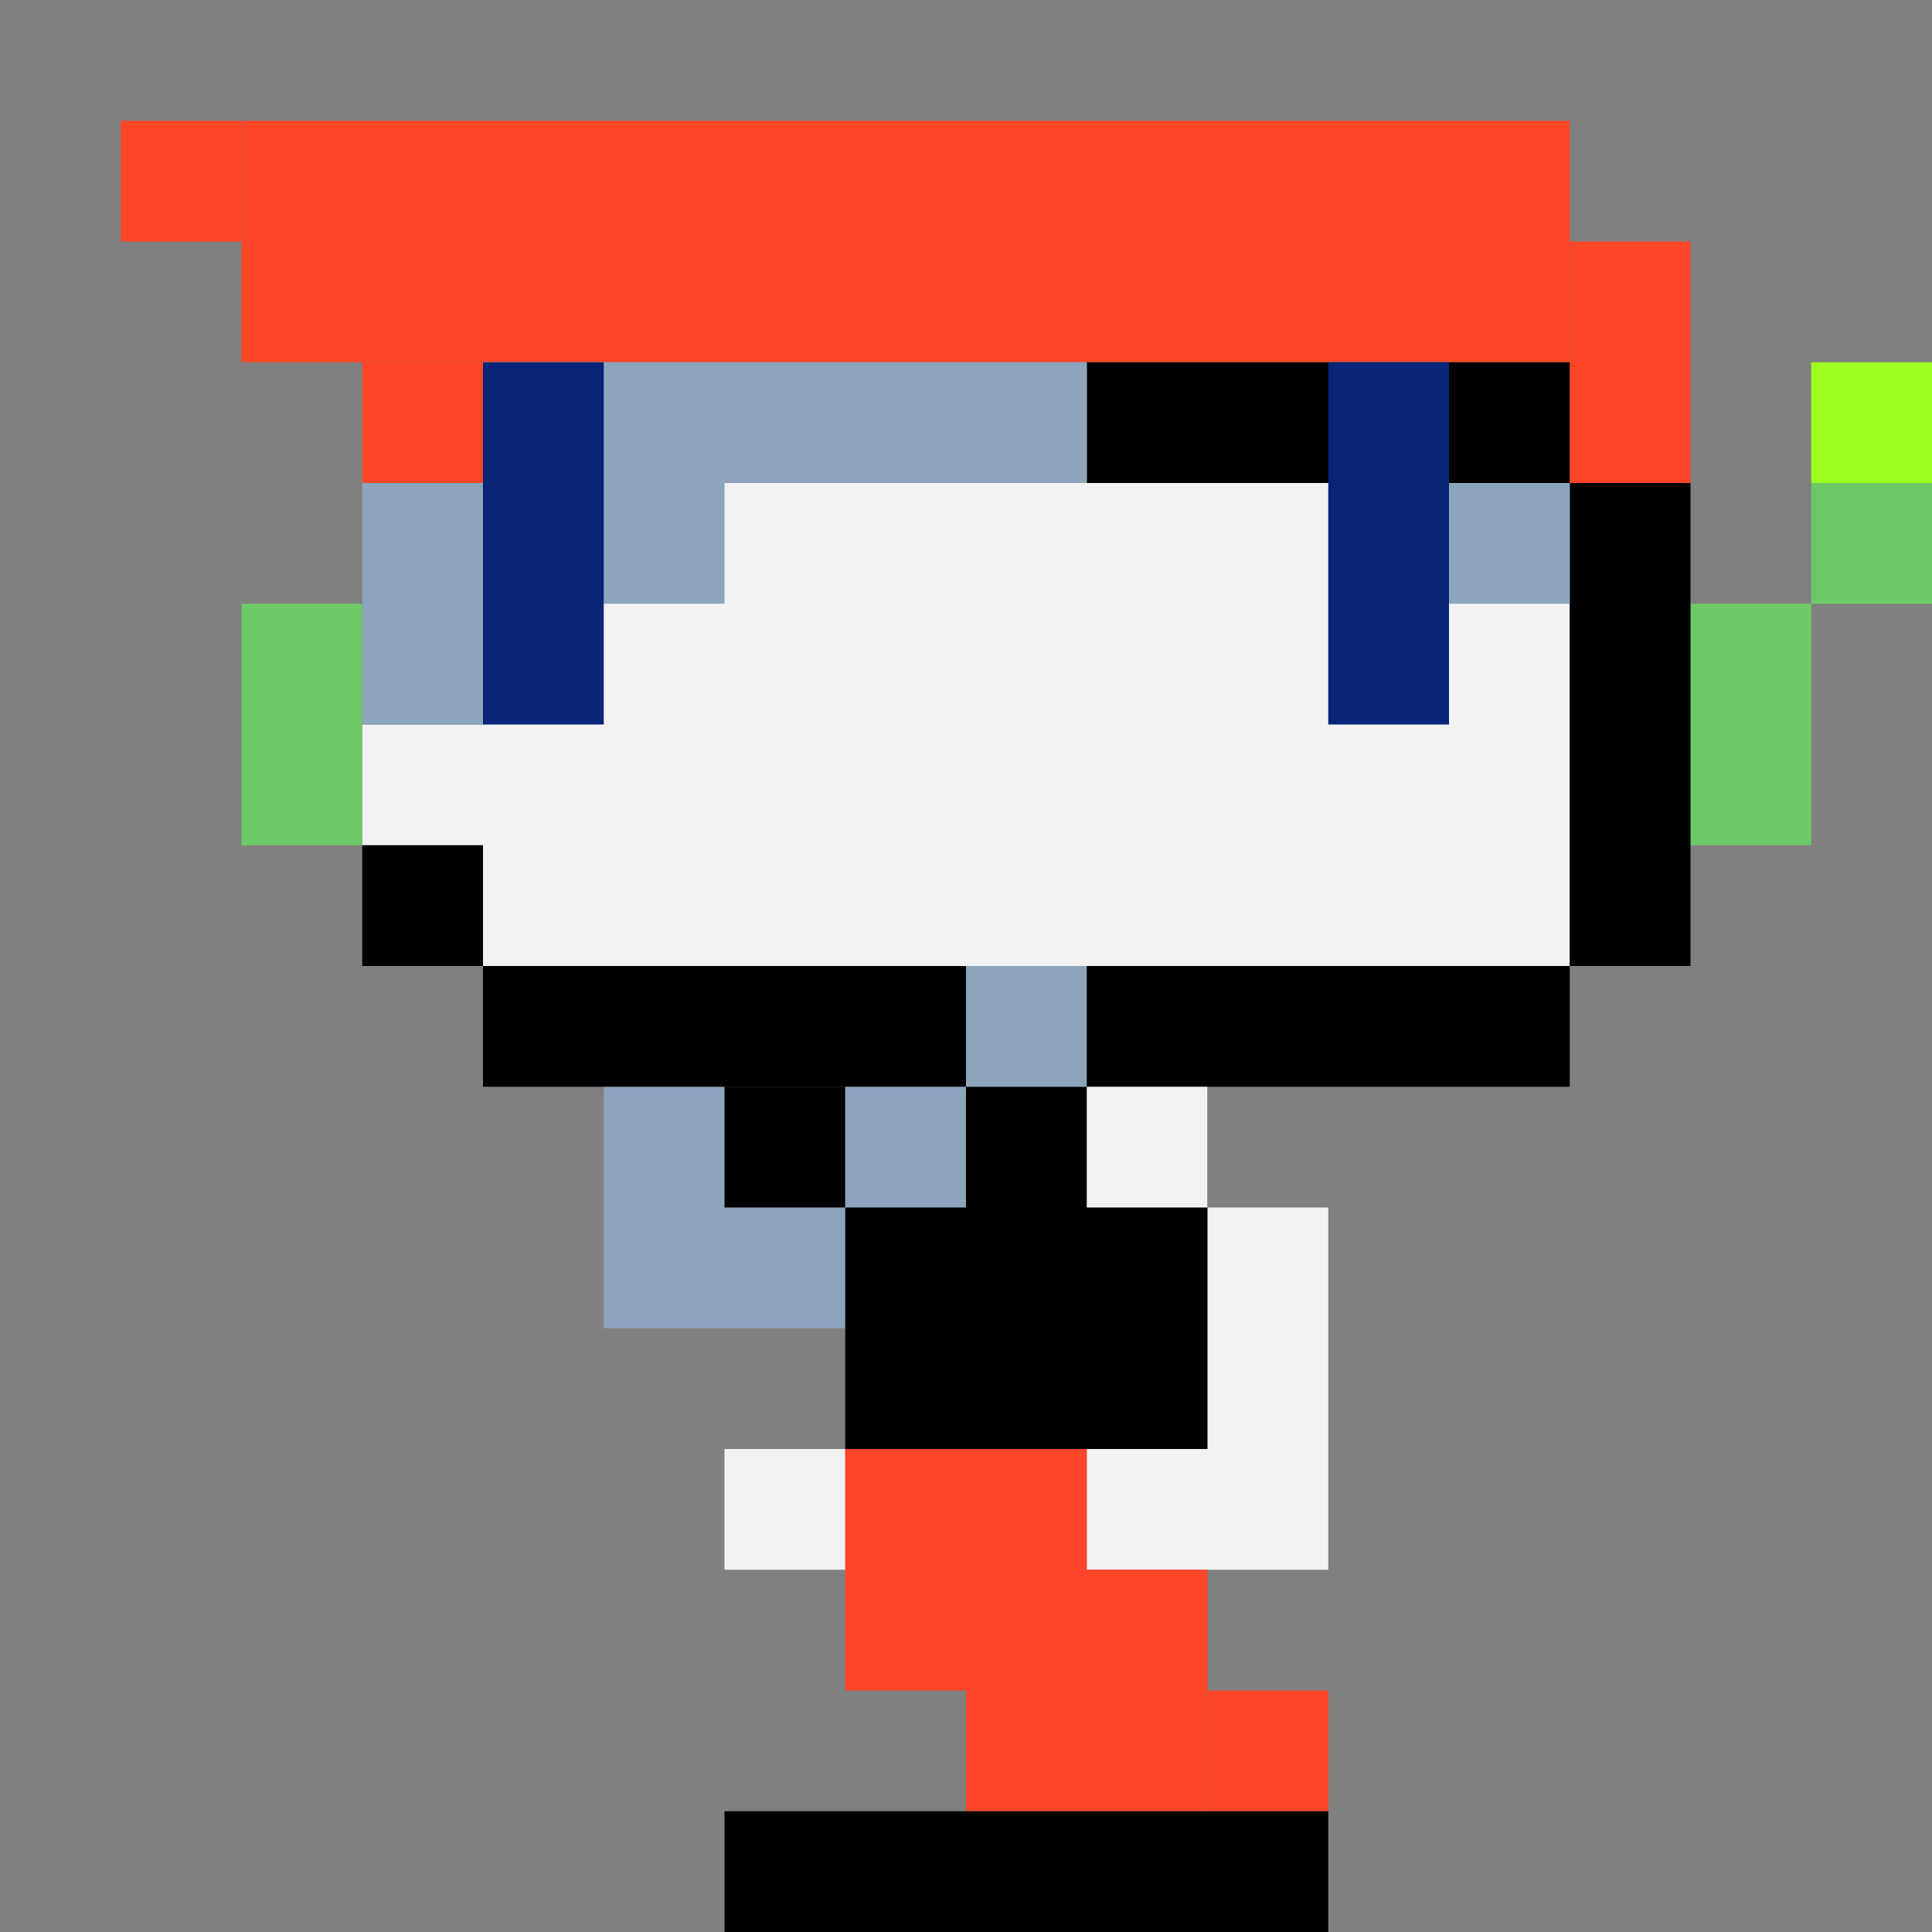 <?xml version="1.0" encoding="UTF-8" standalone="no"?>
<!-- Created with Inkscape (http://www.inkscape.org/) -->

<svg
   width="32"
   height="32"
   viewBox="0 0 32 32"
   version="1.1"
   id="svg1"
   inkscape:version="1.3 (0e150ed6c4, 2023-07-21)"
   sodipodi:docname="QUOTE_L_U_0.svg"
   xmlns:inkscape="http://www.inkscape.org/namespaces/inkscape"
   xmlns:sodipodi="http://sodipodi.sourceforge.net/DTD/sodipodi-0.dtd"
   xmlns="http://www.w3.org/2000/svg"
   xmlns:svg="http://www.w3.org/2000/svg">
  <rect x="0" y="0" width="32" height="32" fill="#808080" stroke="none"/>
  <sodipodi:namedview
     id="namedview1"
     pagecolor="#ffffff"
     bordercolor="#666666"
     borderopacity="1.0"
     inkscape:showpageshadow="2"
     inkscape:pageopacity="0.0"
     inkscape:pagecheckerboard="0"
     inkscape:deskcolor="#d1d1d1"
     inkscape:document-units="mm"
     showgrid="true"
     inkscape:zoom="17.036854"
     inkscape:cx="10.88816"
     inkscape:cy="17.696929"
     inkscape:window-width="1920"
     inkscape:window-height="1009"
     inkscape:window-x="1912"
     inkscape:window-y="-8"
     inkscape:window-maximized="1"
     inkscape:current-layer="layer1">
    <inkscape:grid
       id="grid1"
       units="px"
       originx="0"
       originy="0"
       spacingx="1"
       spacingy="1"
       empcolor="#0099e5"
       empopacity="0.302"
       color="#0099e5"
       opacity="0.149"
       empspacing="4"
       dotted="false"
       gridanglex="30"
       gridanglez="30"
       visible="true" />
  </sodipodi:namedview>
  <defs
     id="defs1" />
  <g
     inkscape:label="Capa 1"
     inkscape:groupmode="layer"
     id="layer1">
    <rect
       style="fill:#f2f2f2;stroke-width:0.866"
       id="rect1"
       width="18"
       height="10"
       x="-26"
       y="6"
       transform="scale(-1,1)" />
    <rect
       style="fill:#ff4629;fill-opacity:1;stroke-width:1.301"
       id="rect2"
       width="22"
       height="4"
       x="-26"
       y="2"
       transform="scale(-1,1)" />
    <rect
       style="fill:#ff4629;fill-opacity:1;stroke-width:1.155"
       id="rect4"
       width="2"
       height="4"
       x="-28"
       y="4"
       transform="scale(-1,1)" />
    <rect
       style="fill:#8ca5bd;fill-opacity:1;stroke-width:0.816"
       id="rect21-3"
       width="6"
       height="2"
       x="-12"
       y="8"
       transform="scale(-1,1)" />
    <rect
       style="fill:#000000;stroke-width:1.414"
       id="rect3"
       width="8"
       height="2"
       x="-26"
       y="6"
       transform="scale(-1,1)" />
    <rect
       style="fill:#082577;fill-opacity:1"
       id="rect6"
       width="2"
       height="6"
       x="-24"
       y="6"
       transform="scale(-1,1)" />
    <rect
       style="fill:#ff4629;fill-opacity:1"
       id="rect8"
       width="2"
       height="2"
       x="-8"
       y="6"
       transform="scale(-1,1)" />
    <rect
       style="fill:#ff4629;fill-opacity:1"
       id="rect8-0"
       width="2"
       height="2"
       x="-4"
       y="2"
       transform="scale(-1,1)" />
    <rect
       style="fill:#8ca5bd;fill-opacity:1;stroke-width:1.155"
       id="rect21-3-8-0"
       width="6"
       height="4"
       x="-16"
       y="18"
       transform="scale(-1,1)" />
    <rect
       style="fill:#f2f2f2;stroke-width:0.866"
       id="rect10"
       width="4"
       height="6"
       x="-22"
       y="20"
       transform="scale(-1,1)" />
    <rect
       style="fill:#000000;fill-opacity:1;stroke-width:1.029"
       id="rect19"
       width="18"
       height="2"
       x="-26"
       y="16"
       transform="scale(-1,1)" />
    <rect
       style="fill:#f2f2f2;stroke-width:0.354"
       id="rect10-3"
       width="2"
       height="2"
       x="-14"
       y="24"
       transform="scale(-1,1)" />
    <rect
       style="fill:#f2f2f2;stroke-width:0.354"
       id="rect10-3-75"
       width="2"
       height="2"
       x="-8"
       y="12"
       transform="scale(-1,1)" />
    <rect
       style="fill:#000000"
       id="rect9"
       width="6"
       height="6"
       x="-20"
       y="18"
       transform="scale(-1,1)" />
    <rect
       style="fill:#ff4629;fill-opacity:1"
       id="rect11"
       width="4"
       height="4"
       x="-18"
       y="24"
       transform="scale(-1,1)" />
    <rect
       style="fill:#ff4629;fill-opacity:1"
       id="rect12"
       width="4"
       height="4"
       x="-20"
       y="26"
       transform="scale(-1,1)" />
    <rect
       style="fill:#ff4629;fill-opacity:1"
       id="rect13"
       width="2"
       height="2"
       x="-22"
       y="28"
       transform="scale(-1,1)" />
    <rect
       style="fill:#000000"
       id="rect14"
       width="10"
       height="2"
       x="-22"
       y="30"
       transform="scale(-1,1)" />
    <rect
       style="fill:#f2f2f2;stroke-width:0.354"
       id="rect10-3-7"
       width="2"
       height="2"
       x="-20"
       y="18"
       transform="scale(-1,1)" />
    <rect
       style="fill:#6bca67;fill-opacity:1"
       id="rect15"
       width="2"
       height="4"
       x="-30"
       y="10"
       transform="scale(-1,1)" />
    <rect
       style="fill:#6bca67;fill-opacity:1"
       id="rect15-1"
       width="2"
       height="4"
       x="-6"
       y="10"
       transform="scale(-1,1)" />
    <rect
       style="fill:#6bca67;fill-opacity:1"
       id="rect16"
       width="2"
       height="2"
       x="-32"
       y="8"
       transform="scale(-1,1)" />
    <rect
       style="fill:#9cff1f;fill-opacity:1"
       id="rect17"
       width="2"
       height="2"
       x="-32"
       y="6"
       transform="scale(-1,1)" />
    <rect
       style="fill:#000000;fill-opacity:1;stroke-width:0.943"
       id="rect18"
       width="2"
       height="8"
       x="-28"
       y="8"
       transform="scale(-1,1)" />
    <rect
       style="fill:#000000;fill-opacity:1"
       id="rect20"
       width="2"
       height="2"
       x="-8"
       y="14"
       transform="scale(-1,1)" />
    <rect
       style="fill:#000000;fill-opacity:1"
       id="rect20-0"
       width="2"
       height="2"
       x="-14"
       y="18"
       transform="scale(-1,1)" />
    <rect
       style="fill:#8ca5bd;fill-opacity:1;stroke-width:1.054"
       id="rect21"
       width="10"
       height="2"
       x="-18"
       y="6"
       transform="scale(-1,1)" />
    <rect
       style="fill:#8ca5bd;fill-opacity:1;stroke-width:0.471"
       id="rect21-3-8"
       width="2"
       height="2"
       x="-8"
       y="10"
       transform="scale(-1,1)" />
    <rect
       style="fill:#082577;fill-opacity:1"
       id="rect7"
       width="2"
       height="6"
       x="-10"
       y="6"
       transform="scale(-1,1)" />
    <rect
       style="fill:#8ca5bd;fill-opacity:1;stroke-width:0.471"
       id="rect21-3-8-0-4"
       width="2"
       height="2"
       x="-18"
       y="16"
       transform="scale(-1,1)" />
    <rect
       style="fill:#8ca5bd;fill-opacity:1;stroke-width:0.471"
       id="rect21-3-8-0-4-0"
       width="2"
       height="2"
       x="-16"
       y="18"
       transform="scale(-1,1)" />
    <rect
       style="fill:#8ca5bd;fill-opacity:1;stroke-width:0.471"
       id="rect21-3-8-0-49"
       width="2"
       height="2"
       x="-26"
       y="8"
       transform="scale(-1,1)" />
  </g>
</svg>
